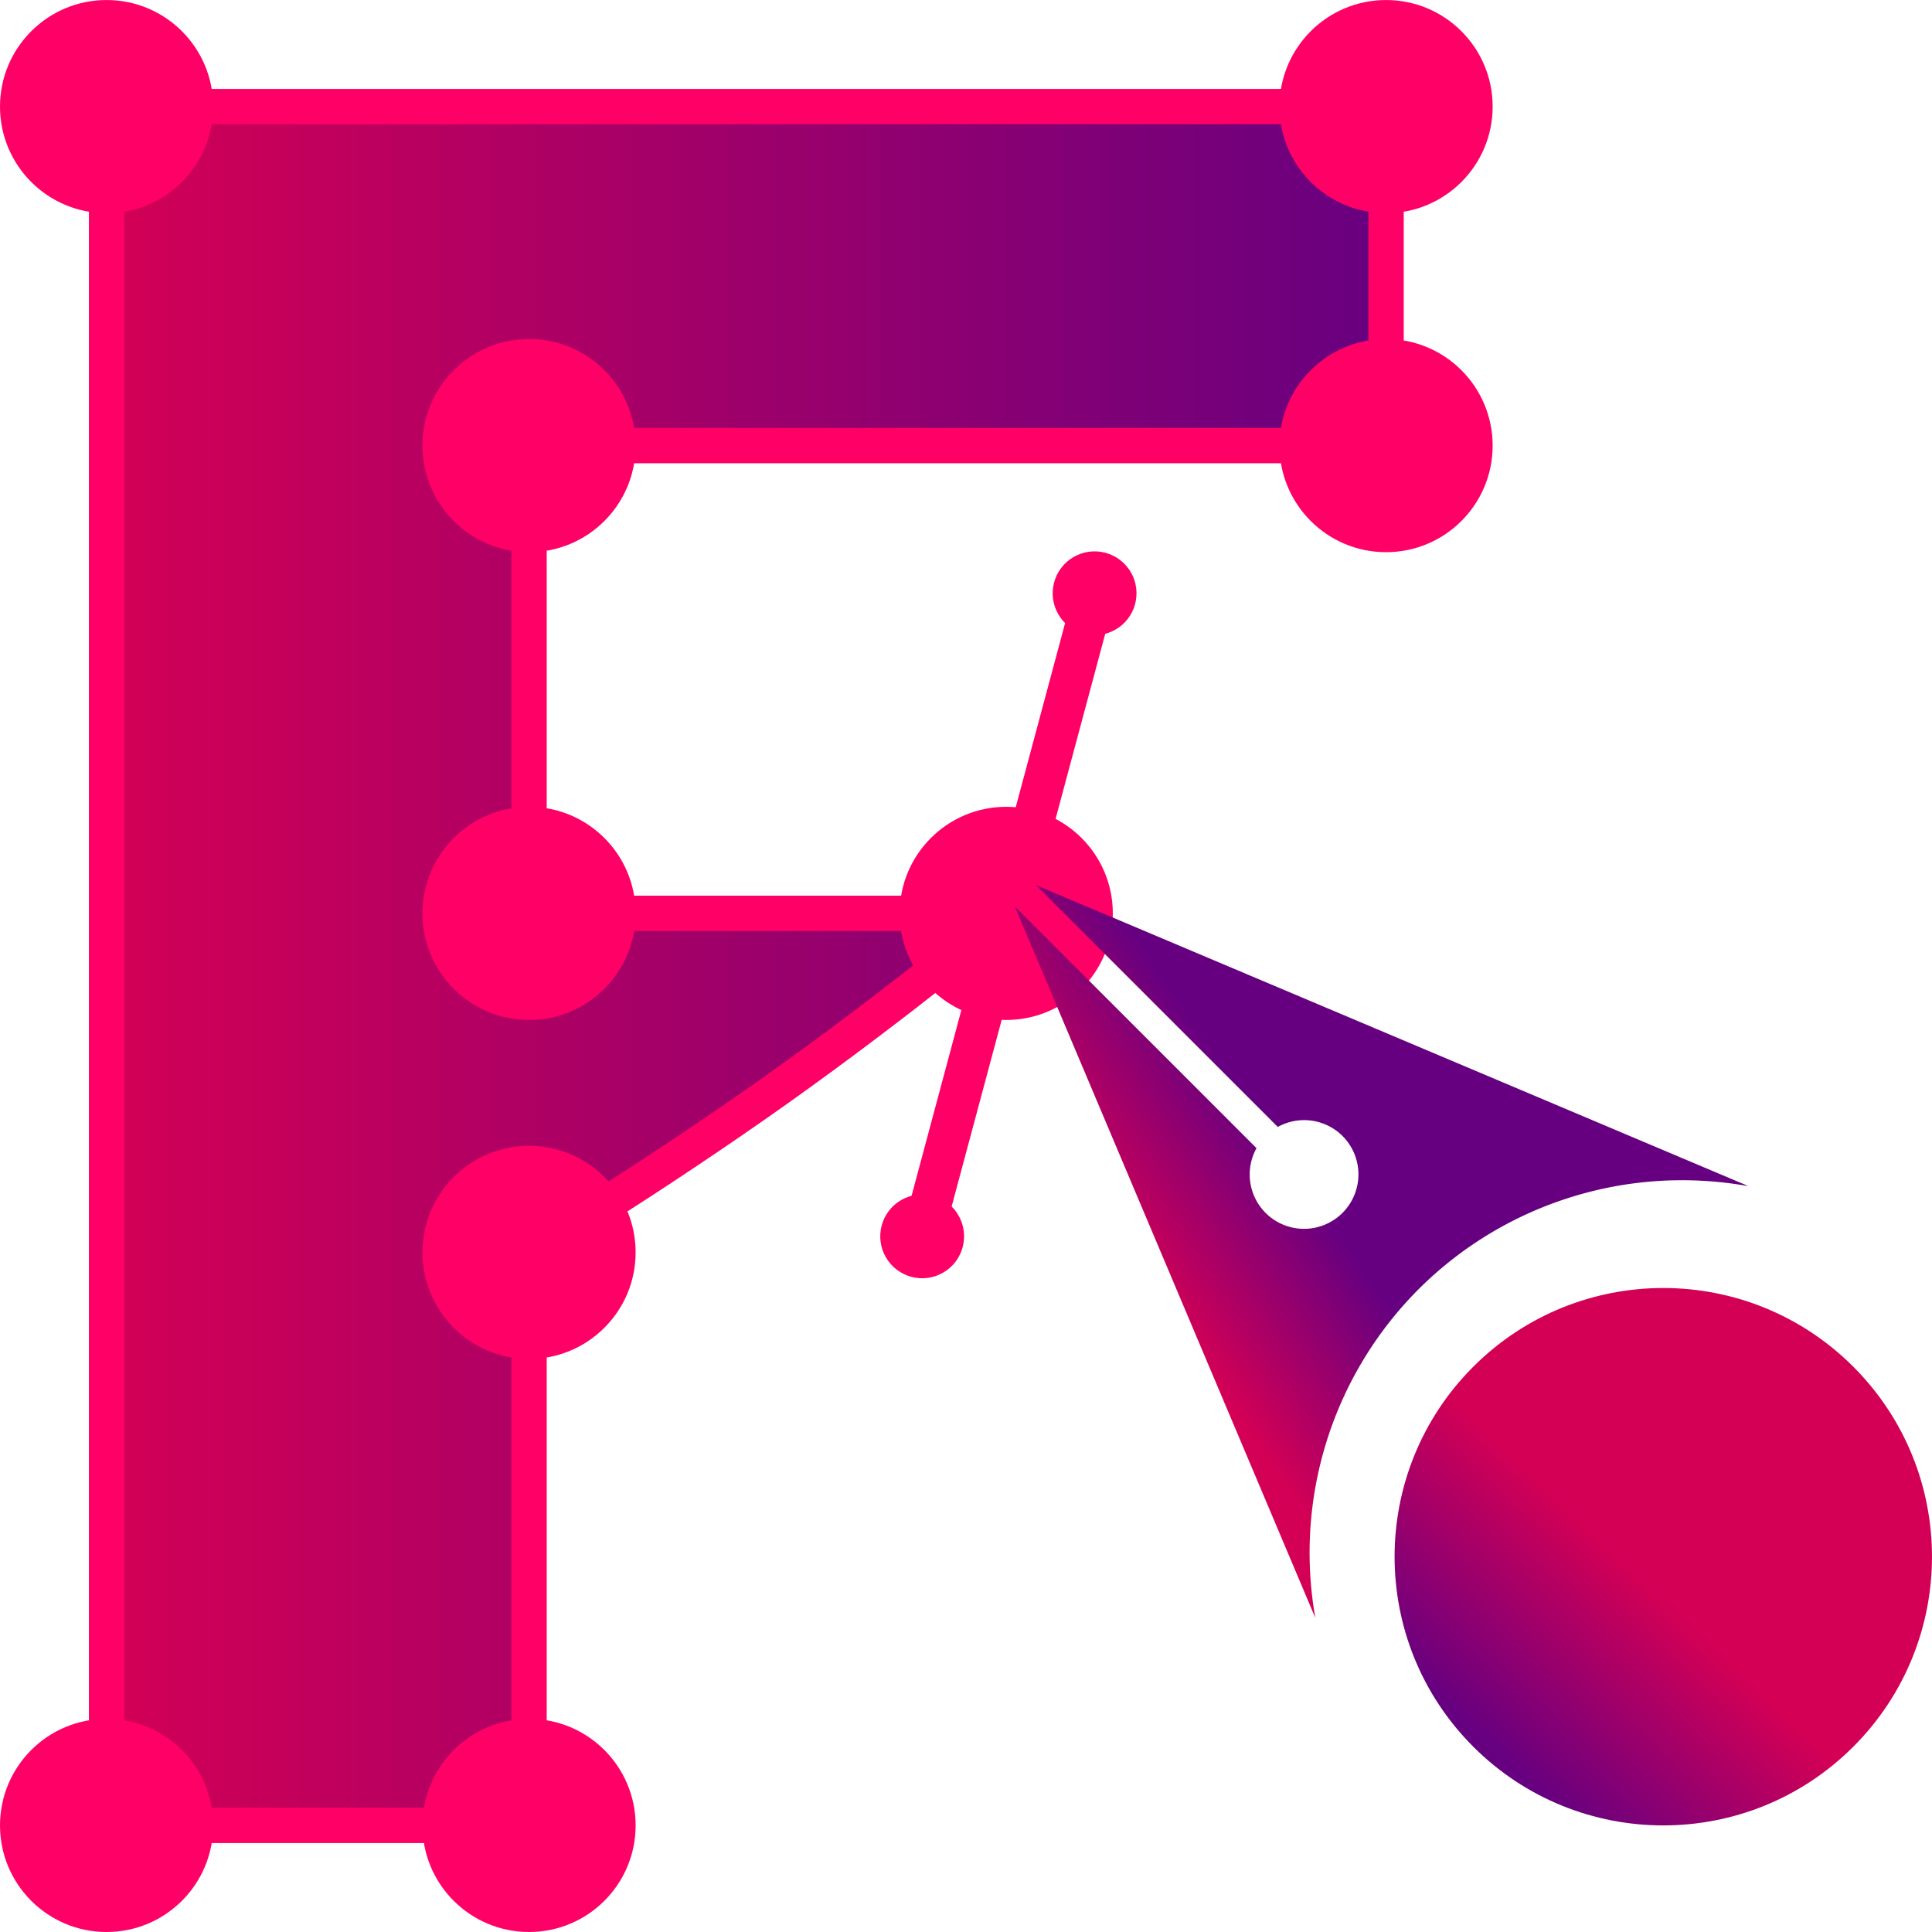 <?xml version="1.0" encoding="UTF-8" standalone="no"?>
<!-- Created with Inkscape (http://www.inkscape.org/) -->

<svg
   xmlns:dc="http://purl.org/dc/elements/1.1/"
   xmlns:cc="http://creativecommons.org/ns#"
   xmlns:rdf="http://www.w3.org/1999/02/22-rdf-syntax-ns#"
   xmlns:svg="http://www.w3.org/2000/svg"
   xmlns="http://www.w3.org/2000/svg"
   xmlns:xlink="http://www.w3.org/1999/xlink"
   xmlns:sodipodi="http://sodipodi.sourceforge.net/DTD/sodipodi-0.dtd"
   xmlns:inkscape="http://www.inkscape.org/namespaces/inkscape"
   width="72.289mm"
   height="72.289mm"
   viewBox="0 0 72.289 72.289"
   version="1.1"
   id="svg8"
   sodipodi:docname="DESIGN BY FAIZI LOGO.svg"
   inkscape:version="0.92.4 (5da689c313, 2019-01-14)">
  <defs
     id="defs2">
    <linearGradient
       inkscape:collect="always"
       id="linearGradient7699">
      <stop
         style="stop-color:#d40055;stop-opacity:1;"
         offset="0"
         id="stop7695" />
      <stop
         style="stop-color:#660080;stop-opacity:1"
         offset="1"
         id="stop7697" />
    </linearGradient>
    <linearGradient
       id="linearGradient7677"
       inkscape:collect="always">
      <stop
         id="stop7673"
         offset="0"
         style="stop-color:#55ffdd;stop-opacity:1" />
      <stop
         id="stop7675"
         offset="1"
         style="stop-color:#00d4aa;stop-opacity:1" />
    </linearGradient>
    <linearGradient
       inkscape:collect="always"
       id="linearGradient7655">
      <stop
         style="stop-color:#55ffdd;stop-opacity:1"
         offset="0"
         id="stop7651" />
      <stop
         style="stop-color:#00d4aa;stop-opacity:1"
         offset="1"
         id="stop7653" />
    </linearGradient>
    <linearGradient
       inkscape:collect="always"
       id="linearGradient7411">
      <stop
         style="stop-color:#ffd42a;stop-opacity:1;"
         offset="0"
         id="stop7407" />
      <stop
         style="stop-color:#ff7f2a;stop-opacity:1"
         offset="1"
         id="stop7409" />
    </linearGradient>
    <linearGradient
       inkscape:collect="always"
       xlink:href="#linearGradient7411"
       id="linearGradient7413"
       x1="375.028"
       y1="233.239"
       x2="424.225"
       y2="233.239"
       gradientUnits="userSpaceOnUse" />
    <linearGradient
       inkscape:collect="always"
       xlink:href="#linearGradient7655"
       id="linearGradient7657"
       x1="374.763"
       y1="243.059"
       x2="451.477"
       y2="243.059"
       gradientUnits="userSpaceOnUse" />
    <linearGradient
       inkscape:collect="always"
       xlink:href="#linearGradient7677"
       id="linearGradient7665"
       x1="423.976"
       y1="229.138"
       x2="374.219"
       y2="229.138"
       gradientUnits="userSpaceOnUse" />
    <linearGradient
       inkscape:collect="always"
       xlink:href="#linearGradient7699"
       id="linearGradient7970"
       gradientUnits="userSpaceOnUse"
       x1="375.028"
       y1="233.239"
       x2="424.225"
       y2="233.239" />
    <linearGradient
       inkscape:collect="always"
       xlink:href="#linearGradient7699"
       id="linearGradient7972"
       gradientUnits="userSpaceOnUse"
       x1="379.614"
       y1="259.468"
       x2="371.097"
       y2="259.655" />
    <linearGradient
       inkscape:collect="always"
       xlink:href="#linearGradient7699"
       id="linearGradient7974"
       gradientUnits="userSpaceOnUse"
       x1="1435.56"
       y1="896.968"
       x2="1461.685"
       y2="901.918" />
  </defs>
  <sodipodi:namedview
     id="base"
     pagecolor="#ffffff"
     bordercolor="#000000"
     borderopacity="1"
     inkscape:pageopacity="0"
     inkscape:pageshadow="2"
     inkscape:zoom="1.4142136"
     inkscape:cx="129.25143"
     inkscape:cy="119.34758"
     inkscape:document-units="px"
     inkscape:current-layer="layer1"
     showgrid="false"
     inkscape:showpageshadow="true"
     borderlayer="true"
     inkscape:snap-page="true"
     inkscape:window-width="1920"
     inkscape:window-height="1013"
     inkscape:window-x="-9"
     inkscape:window-y="-9"
     inkscape:window-maximized="1"
     inkscape:snap-object-midpoints="true"
     inkscape:snap-global="false"
     inkscape:object-paths="false"
     inkscape:snap-bbox="false"
     inkscape:snap-bbox-edge-midpoints="true"
     showguides="false"
     inkscape:guide-bbox="true"
     fit-margin-top="0"
     fit-margin-left="0"
     fit-margin-right="0"
     fit-margin-bottom="0">
    <sodipodi:guide
       position="719.198,-358.087"
       orientation="1,0"
       id="guide7990"
       inkscape:locked="false" />
  </sodipodi:namedview>
  <g
     inkscape:label="Layer 1"
     inkscape:groupmode="layer"
     id="layer1"
     transform="translate(-63.979,-162.825)">
    <g
       transform="translate(-307.722,-34.269)"
       id="g7968">
      <path
         inkscape:connector-curvature="0"
         id="path7930"
         style="font-style:normal;font-variant:normal;font-weight:bold;font-stretch:normal;font-size:97.572px;line-height:1.25;font-family:Montserrat;-inkscape-font-specification:'Montserrat Bold';text-align:start;letter-spacing:0.22px;word-spacing:0px;writing-mode:lr-tb;direction:ltr;text-anchor:start;fill:url(#linearGradient7970);fill-opacity:1;stroke:#ff0066;stroke-width:1.323;stroke-miterlimit:4;stroke-dasharray:none;stroke-opacity:1"
         d="m 391.496,213.767 v 17.502 h 17.855 c 0,0 -3.904,3.267 -8.599,6.599 -4.695,3.332 -9.256,6.085 -9.256,6.085 v 21.441 h -15.807 v -64.312 h 47.874 v 12.684 z"
         sodipodi:nodetypes="ccczccccccc" />
      <g
         id="g7940"
         transform="matrix(0.726,-0.419,0.419,0.726,95.141,219.062)"
         style="fill:#ff0066;fill-opacity:1">
        <path
           style="color:#000000;font-style:normal;font-variant:normal;font-weight:normal;font-stretch:normal;font-size:medium;line-height:normal;font-family:sans-serif;font-variant-ligatures:normal;font-variant-position:normal;font-variant-caps:normal;font-variant-numeric:normal;font-variant-alternates:normal;font-feature-settings:normal;text-indent:0;text-align:start;text-decoration:none;text-decoration-line:none;text-decoration-style:solid;text-decoration-color:#000000;letter-spacing:normal;word-spacing:normal;text-transform:none;writing-mode:lr-tb;direction:ltr;text-orientation:mixed;dominant-baseline:auto;baseline-shift:baseline;text-anchor:start;white-space:normal;shape-padding:0;clip-rule:nonzero;display:inline;overflow:visible;visibility:visible;opacity:1;isolation:auto;mix-blend-mode:normal;color-interpolation:sRGB;color-interpolation-filters:linearRGB;solid-color:#000000;solid-opacity:1;vector-effect:none;fill:#ff0066;fill-opacity:1;fill-rule:evenodd;stroke:none;stroke-width:1.852;stroke-linecap:round;stroke-linejoin:round;stroke-miterlimit:4;stroke-dasharray:none;stroke-dashoffset:0;stroke-opacity:1;paint-order:stroke fill markers;color-rendering:auto;image-rendering:auto;shape-rendering:auto;text-rendering:auto;enable-background:accumulate"
           d="m 327.918,188.646 a 0.926,0.926 0 0 0 -0.637,0.279 l -10.508,10.508 a 0.926,0.926 0 1 0 1.311,1.309 l 10.508,-10.506 a 0.926,0.926 0 0 0 -0.674,-1.59 z"
           id="path7932"
           inkscape:connector-curvature="0" />
        <path
           style="color:#000000;font-style:normal;font-variant:normal;font-weight:normal;font-stretch:normal;font-size:medium;line-height:normal;font-family:sans-serif;font-variant-ligatures:normal;font-variant-position:normal;font-variant-caps:normal;font-variant-numeric:normal;font-variant-alternates:normal;font-feature-settings:normal;text-indent:0;text-align:start;text-decoration:none;text-decoration-line:none;text-decoration-style:solid;text-decoration-color:#000000;letter-spacing:normal;word-spacing:normal;text-transform:none;writing-mode:lr-tb;direction:ltr;text-orientation:mixed;dominant-baseline:auto;baseline-shift:baseline;text-anchor:start;white-space:normal;shape-padding:0;clip-rule:nonzero;display:inline;overflow:visible;visibility:visible;opacity:1;isolation:auto;mix-blend-mode:normal;color-interpolation:sRGB;color-interpolation-filters:linearRGB;solid-color:#000000;solid-opacity:1;vector-effect:none;fill:#ff0066;fill-opacity:1;fill-rule:evenodd;stroke:none;stroke-width:1.852;stroke-linecap:round;stroke-linejoin:round;stroke-miterlimit:4;stroke-dasharray:none;stroke-dashoffset:0;stroke-opacity:1;paint-order:stroke fill markers;color-rendering:auto;image-rendering:auto;shape-rendering:auto;text-rendering:auto;enable-background:accumulate"
           d="m 317.41,199.152 a 0.926,0.926 0 0 0 -0.637,0.281 l -10.506,10.508 a 0.926,0.926 0 1 0 1.309,1.309 l 10.508,-10.508 a 0.926,0.926 0 0 0 -0.674,-1.59 z"
           id="path7934"
           inkscape:connector-curvature="0" />
        <circle
           style="opacity:1;vector-effect:none;fill:#ff0066;fill-opacity:1;fill-rule:evenodd;stroke:none;stroke-width:1.158;stroke-linecap:round;stroke-linejoin:round;stroke-miterlimit:4;stroke-dasharray:none;stroke-dashoffset:0;stroke-opacity:1;paint-order:stroke fill markers"
           id="circle7936"
           cx="306.922"
           cy="210.595"
           r="1.871" />
        <circle
           r="1.871"
           cy="189.581"
           cx="327.936"
           id="circle7938"
           style="opacity:1;vector-effect:none;fill:#ff0066;fill-opacity:1;fill-rule:evenodd;stroke:none;stroke-width:1.158;stroke-linecap:round;stroke-linejoin:round;stroke-miterlimit:4;stroke-dasharray:none;stroke-dashoffset:0;stroke-opacity:1;paint-order:stroke fill markers" />
      </g>
      <g
         id="g7960"
         style="fill:#ff0066;fill-opacity:1">
        <circle
           r="3.988"
           cy="201.083"
           cx="375.689"
           id="circle7942"
           style="opacity:1;vector-effect:none;fill:#ff0066;fill-opacity:1;fill-rule:evenodd;stroke:none;stroke-width:2.468;stroke-linecap:round;stroke-linejoin:round;stroke-miterlimit:4;stroke-dasharray:none;stroke-dashoffset:0;stroke-opacity:1;paint-order:stroke fill markers" />
        <circle
           style="opacity:1;vector-effect:none;fill:#ff0066;fill-opacity:1;fill-rule:evenodd;stroke:none;stroke-width:2.468;stroke-linecap:round;stroke-linejoin:round;stroke-miterlimit:4;stroke-dasharray:none;stroke-dashoffset:0;stroke-opacity:1;paint-order:stroke fill markers"
           id="circle7944"
           cx="423.563"
           cy="201.083"
           r="3.988" />
        <circle
           r="3.988"
           cy="213.767"
           cx="423.563"
           id="circle7946"
           style="opacity:1;vector-effect:none;fill:#ff0066;fill-opacity:1;fill-rule:evenodd;stroke:none;stroke-width:2.468;stroke-linecap:round;stroke-linejoin:round;stroke-miterlimit:4;stroke-dasharray:none;stroke-dashoffset:0;stroke-opacity:1;paint-order:stroke fill markers" />
        <circle
           style="opacity:1;vector-effect:none;fill:#ff0066;fill-opacity:1;fill-rule:evenodd;stroke:none;stroke-width:2.468;stroke-linecap:round;stroke-linejoin:round;stroke-miterlimit:4;stroke-dasharray:none;stroke-dashoffset:0;stroke-opacity:1;paint-order:stroke fill markers"
           id="circle7948"
           cx="391.496"
           cy="213.767"
           r="3.988" />
        <circle
           r="3.988"
           cy="231.27"
           cx="391.496"
           id="circle7950"
           style="opacity:1;vector-effect:none;fill:#ff0066;fill-opacity:1;fill-rule:evenodd;stroke:none;stroke-width:2.468;stroke-linecap:round;stroke-linejoin:round;stroke-miterlimit:4;stroke-dasharray:none;stroke-dashoffset:0;stroke-opacity:1;paint-order:stroke fill markers" />
        <circle
           style="opacity:1;vector-effect:none;fill:#ff0066;fill-opacity:1;fill-rule:evenodd;stroke:none;stroke-width:2.468;stroke-linecap:round;stroke-linejoin:round;stroke-miterlimit:4;stroke-dasharray:none;stroke-dashoffset:0;stroke-opacity:1;paint-order:stroke fill markers"
           id="circle7952"
           cx="409.351"
           cy="231.27"
           r="3.988" />
        <circle
           r="3.988"
           cy="243.954"
           cx="391.496"
           id="circle7954"
           style="opacity:1;vector-effect:none;fill:#ff0066;fill-opacity:1;fill-rule:evenodd;stroke:none;stroke-width:2.468;stroke-linecap:round;stroke-linejoin:round;stroke-miterlimit:4;stroke-dasharray:none;stroke-dashoffset:0;stroke-opacity:1;paint-order:stroke fill markers" />
        <circle
           style="opacity:1;vector-effect:none;fill:#ff0066;fill-opacity:1;fill-rule:evenodd;stroke:none;stroke-width:2.468;stroke-linecap:round;stroke-linejoin:round;stroke-miterlimit:4;stroke-dasharray:none;stroke-dashoffset:0;stroke-opacity:1;paint-order:stroke fill markers"
           id="circle7956"
           cx="391.496"
           cy="265.395"
           r="3.988" />
        <circle
           r="3.988"
           cy="265.395"
           cx="375.689"
           id="circle7958"
           style="opacity:1;vector-effect:none;fill:#ff0066;fill-opacity:1;fill-rule:evenodd;stroke:none;stroke-width:2.468;stroke-linecap:round;stroke-linejoin:round;stroke-miterlimit:4;stroke-dasharray:none;stroke-dashoffset:0;stroke-opacity:1;paint-order:stroke fill markers" />
      </g>
      <g
         id="g7966"
         transform="rotate(-45,405.04,192.006)"
         style="fill:#000000">
        <circle
           style="opacity:1;vector-effect:none;fill:url(#linearGradient7972);fill-opacity:1;fill-rule:evenodd;stroke:none;stroke-width:1.759;stroke-linecap:round;stroke-linejoin:round;stroke-miterlimit:4;stroke-dasharray:none;stroke-dashoffset:0;stroke-opacity:1;paint-order:stroke fill markers"
           id="circle7962"
           cx="380.688"
           cy="257.223"
           r="10.054"
           inkscape:transform-center-x="-3.4373258"
           inkscape:transform-center-y="10.044558" />
        <path
           inkscape:connector-curvature="0"
           id="path7964"
           transform="matrix(0.265,0,0,0.265,-6.242,-1.267)"
           d="m 1460.289,845.742 -40.992,100.977 0.012,0.023 c 9.851,-14.058 25.935,-22.436 43.102,-22.447 17.167,0.026 33.244,8.417 43.084,22.484 l 0.031,-0.061 -40.994,-100.977 v 48.295 a 7.68,7.68 0 0 1 5.561,7.361 7.68,7.68 0 0 1 -7.68,7.682 7.68,7.68 0 0 1 -7.682,-7.682 7.68,7.68 0 0 1 5.559,-7.367 z"
           style="opacity:1;vector-effect:none;fill:url(#linearGradient7974);fill-opacity:1;fill-rule:evenodd;stroke-width:1.44;stroke-linecap:butt;stroke-linejoin:miter;stroke-miterlimit:4;stroke-dasharray:none;stroke-dashoffset:0;stroke-opacity:1" />
      </g>
    </g>
  </g>
</svg>
